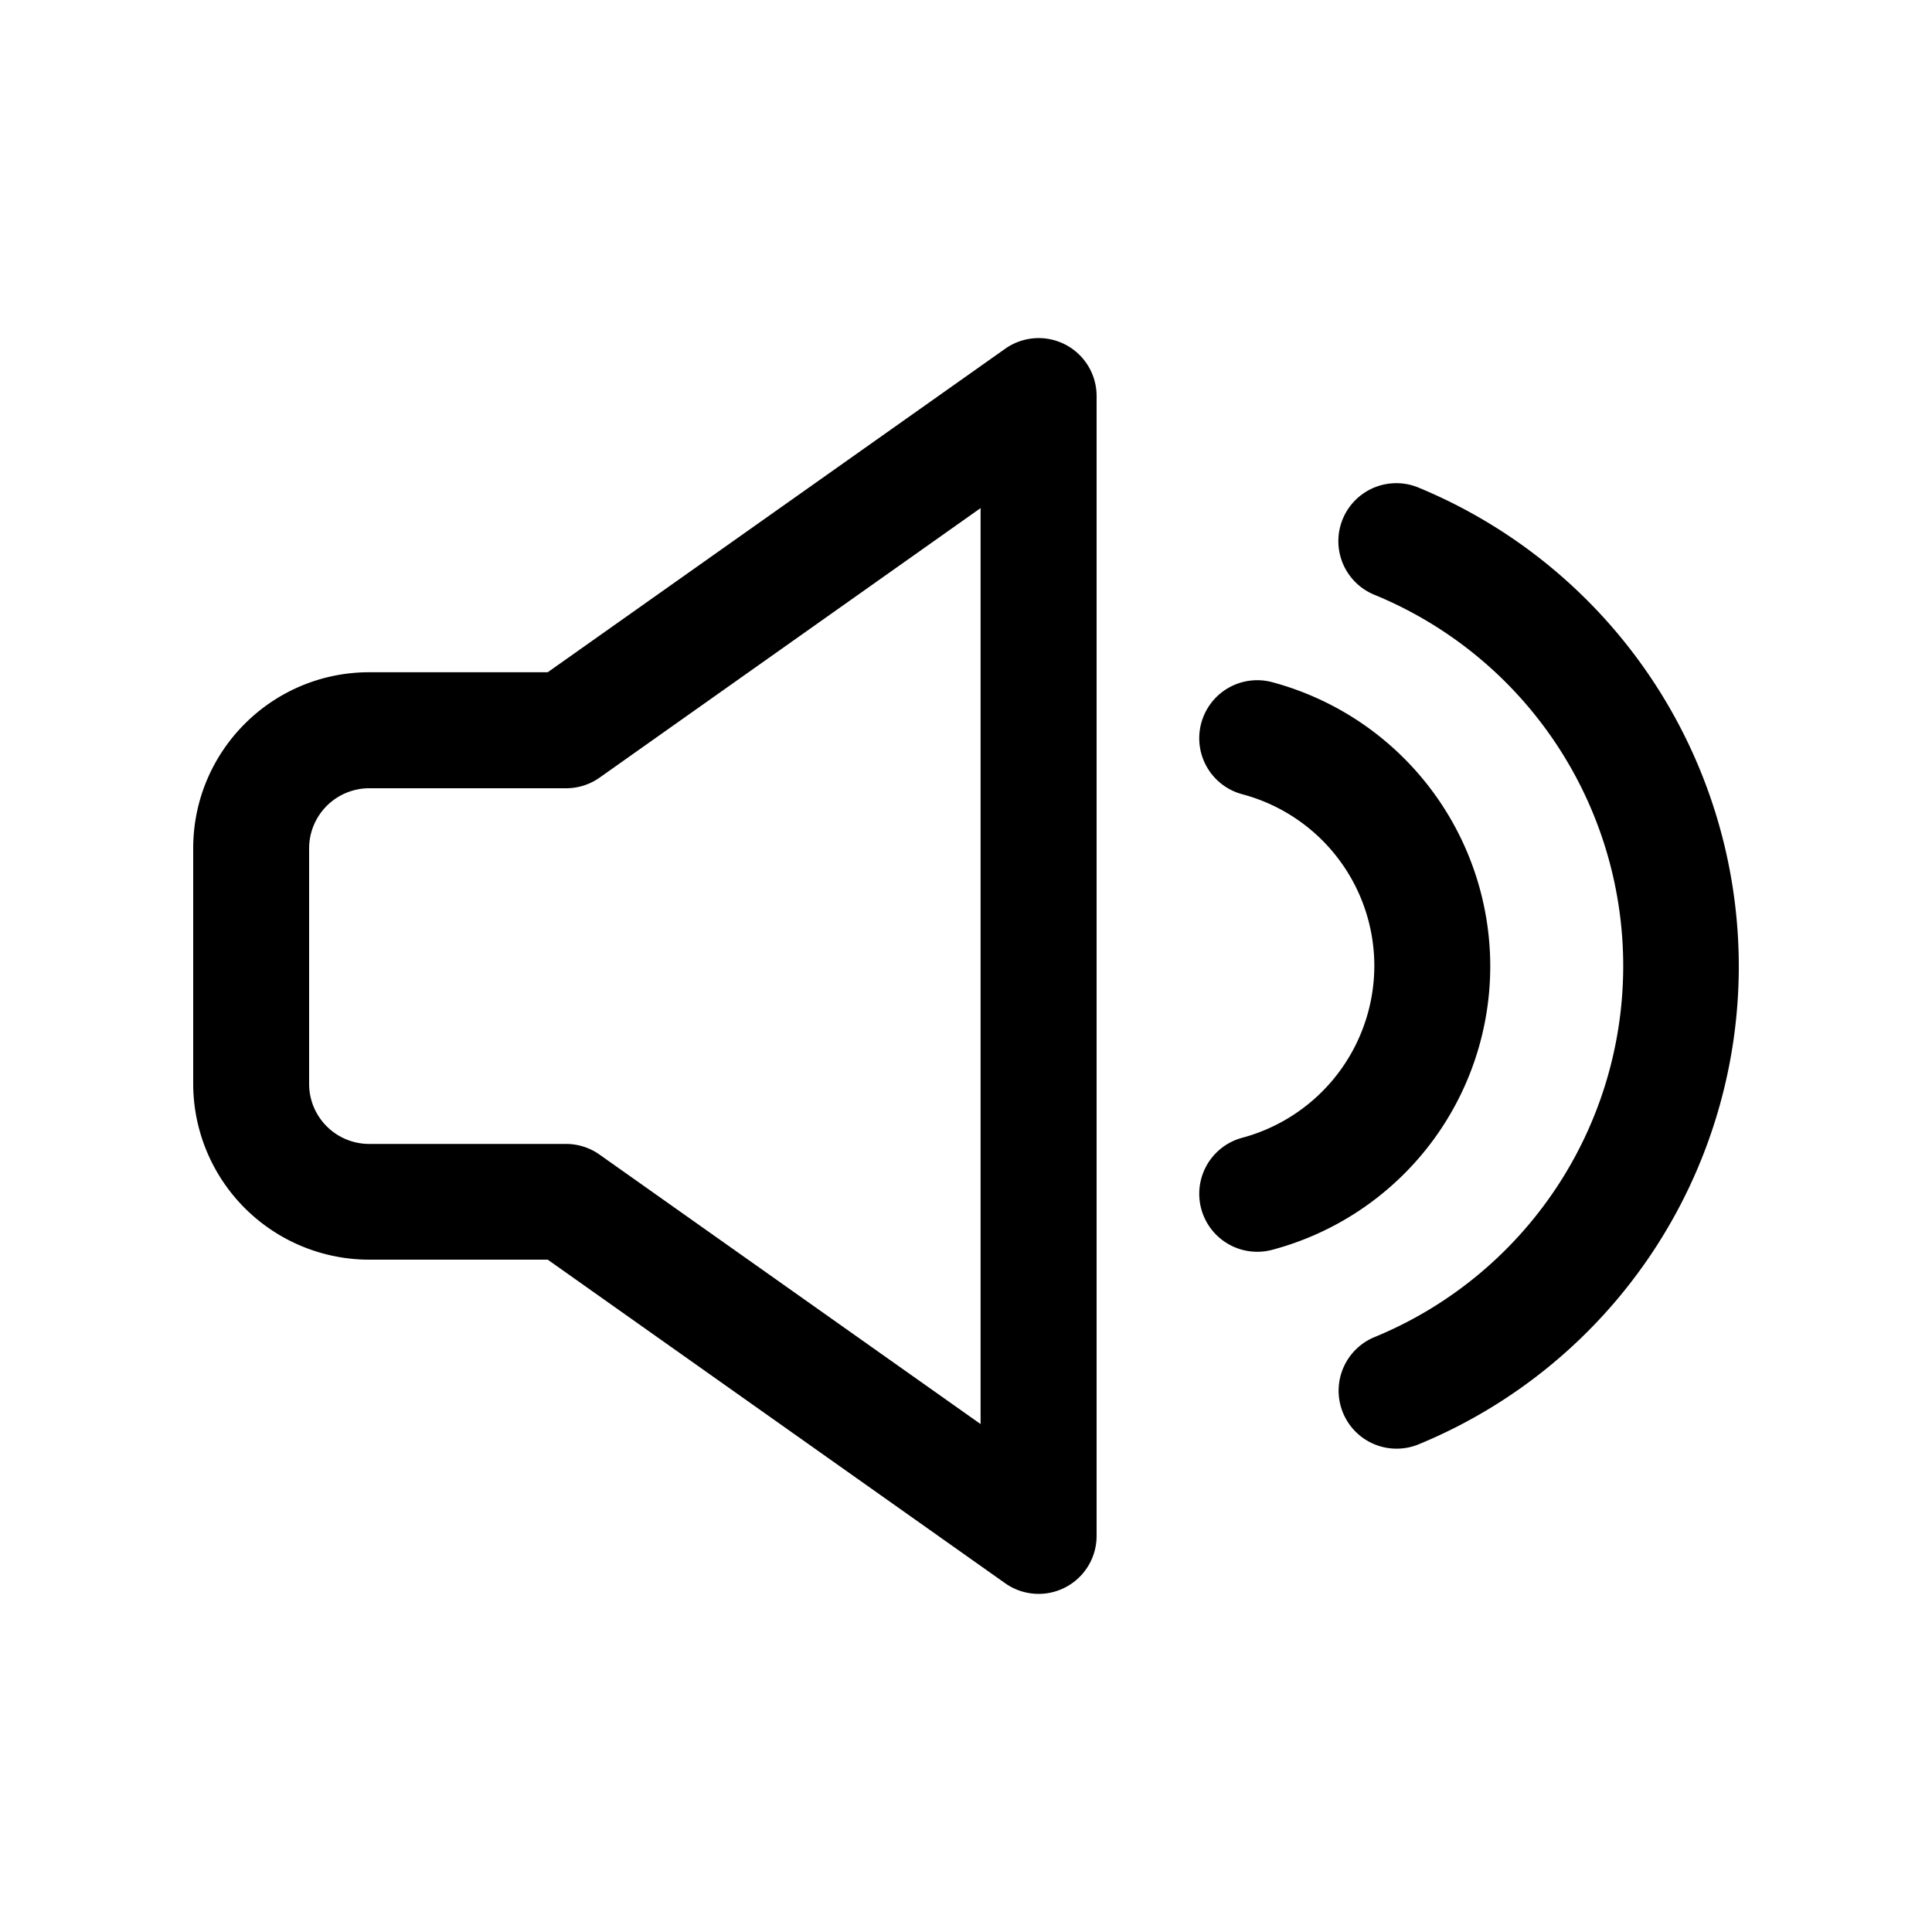 <svg xmlns="http://www.w3.org/2000/svg" width="20" height="20" fill="none" class="persona-icon" viewBox="0 0 20 20"><path fill="currentColor" fill-rule="evenodd" d="M13.9 5.373a.6.6 0 0 1 .783-.326A5.366 5.366 0 0 1 18 9.997a5.353 5.353 0 0 1-3.313 4.954.6.6 0 0 1-.459-1.109 4.154 4.154 0 0 0-.003-7.686.6.6 0 0 1-.325-.783" clip-rule="evenodd"/><path fill="currentColor" fill-rule="evenodd" d="M12.435 7.487a.6.6 0 0 1 .735-.425A3.046 3.046 0 0 1 15.427 10a3.038 3.038 0 0 1-2.257 2.938.6.6 0 1 1-.31-1.16A1.846 1.846 0 0 0 14.227 10a1.839 1.839 0 0 0-1.367-1.778.6.6 0 0 1-.425-.735M11.028 3.567a.6.6 0 0 1 .324.533v11.8a.6.6 0 0 1-.946.49L5.67 13.04H3.823A1.823 1.823 0 0 1 2 11.22V8.782c0-1.007.816-1.823 1.823-1.823H5.67l4.736-3.349a.6.6 0 0 1 .622-.043m-.876 1.692L6.207 8.05a.6.6 0 0 1-.346.11H3.823a.623.623 0 0 0-.623.622v2.438c0 .344.279.622.623.622H5.86a.6.6 0 0 1 .346.11l3.945 2.79V5.259" clip-rule="evenodd"/></svg>